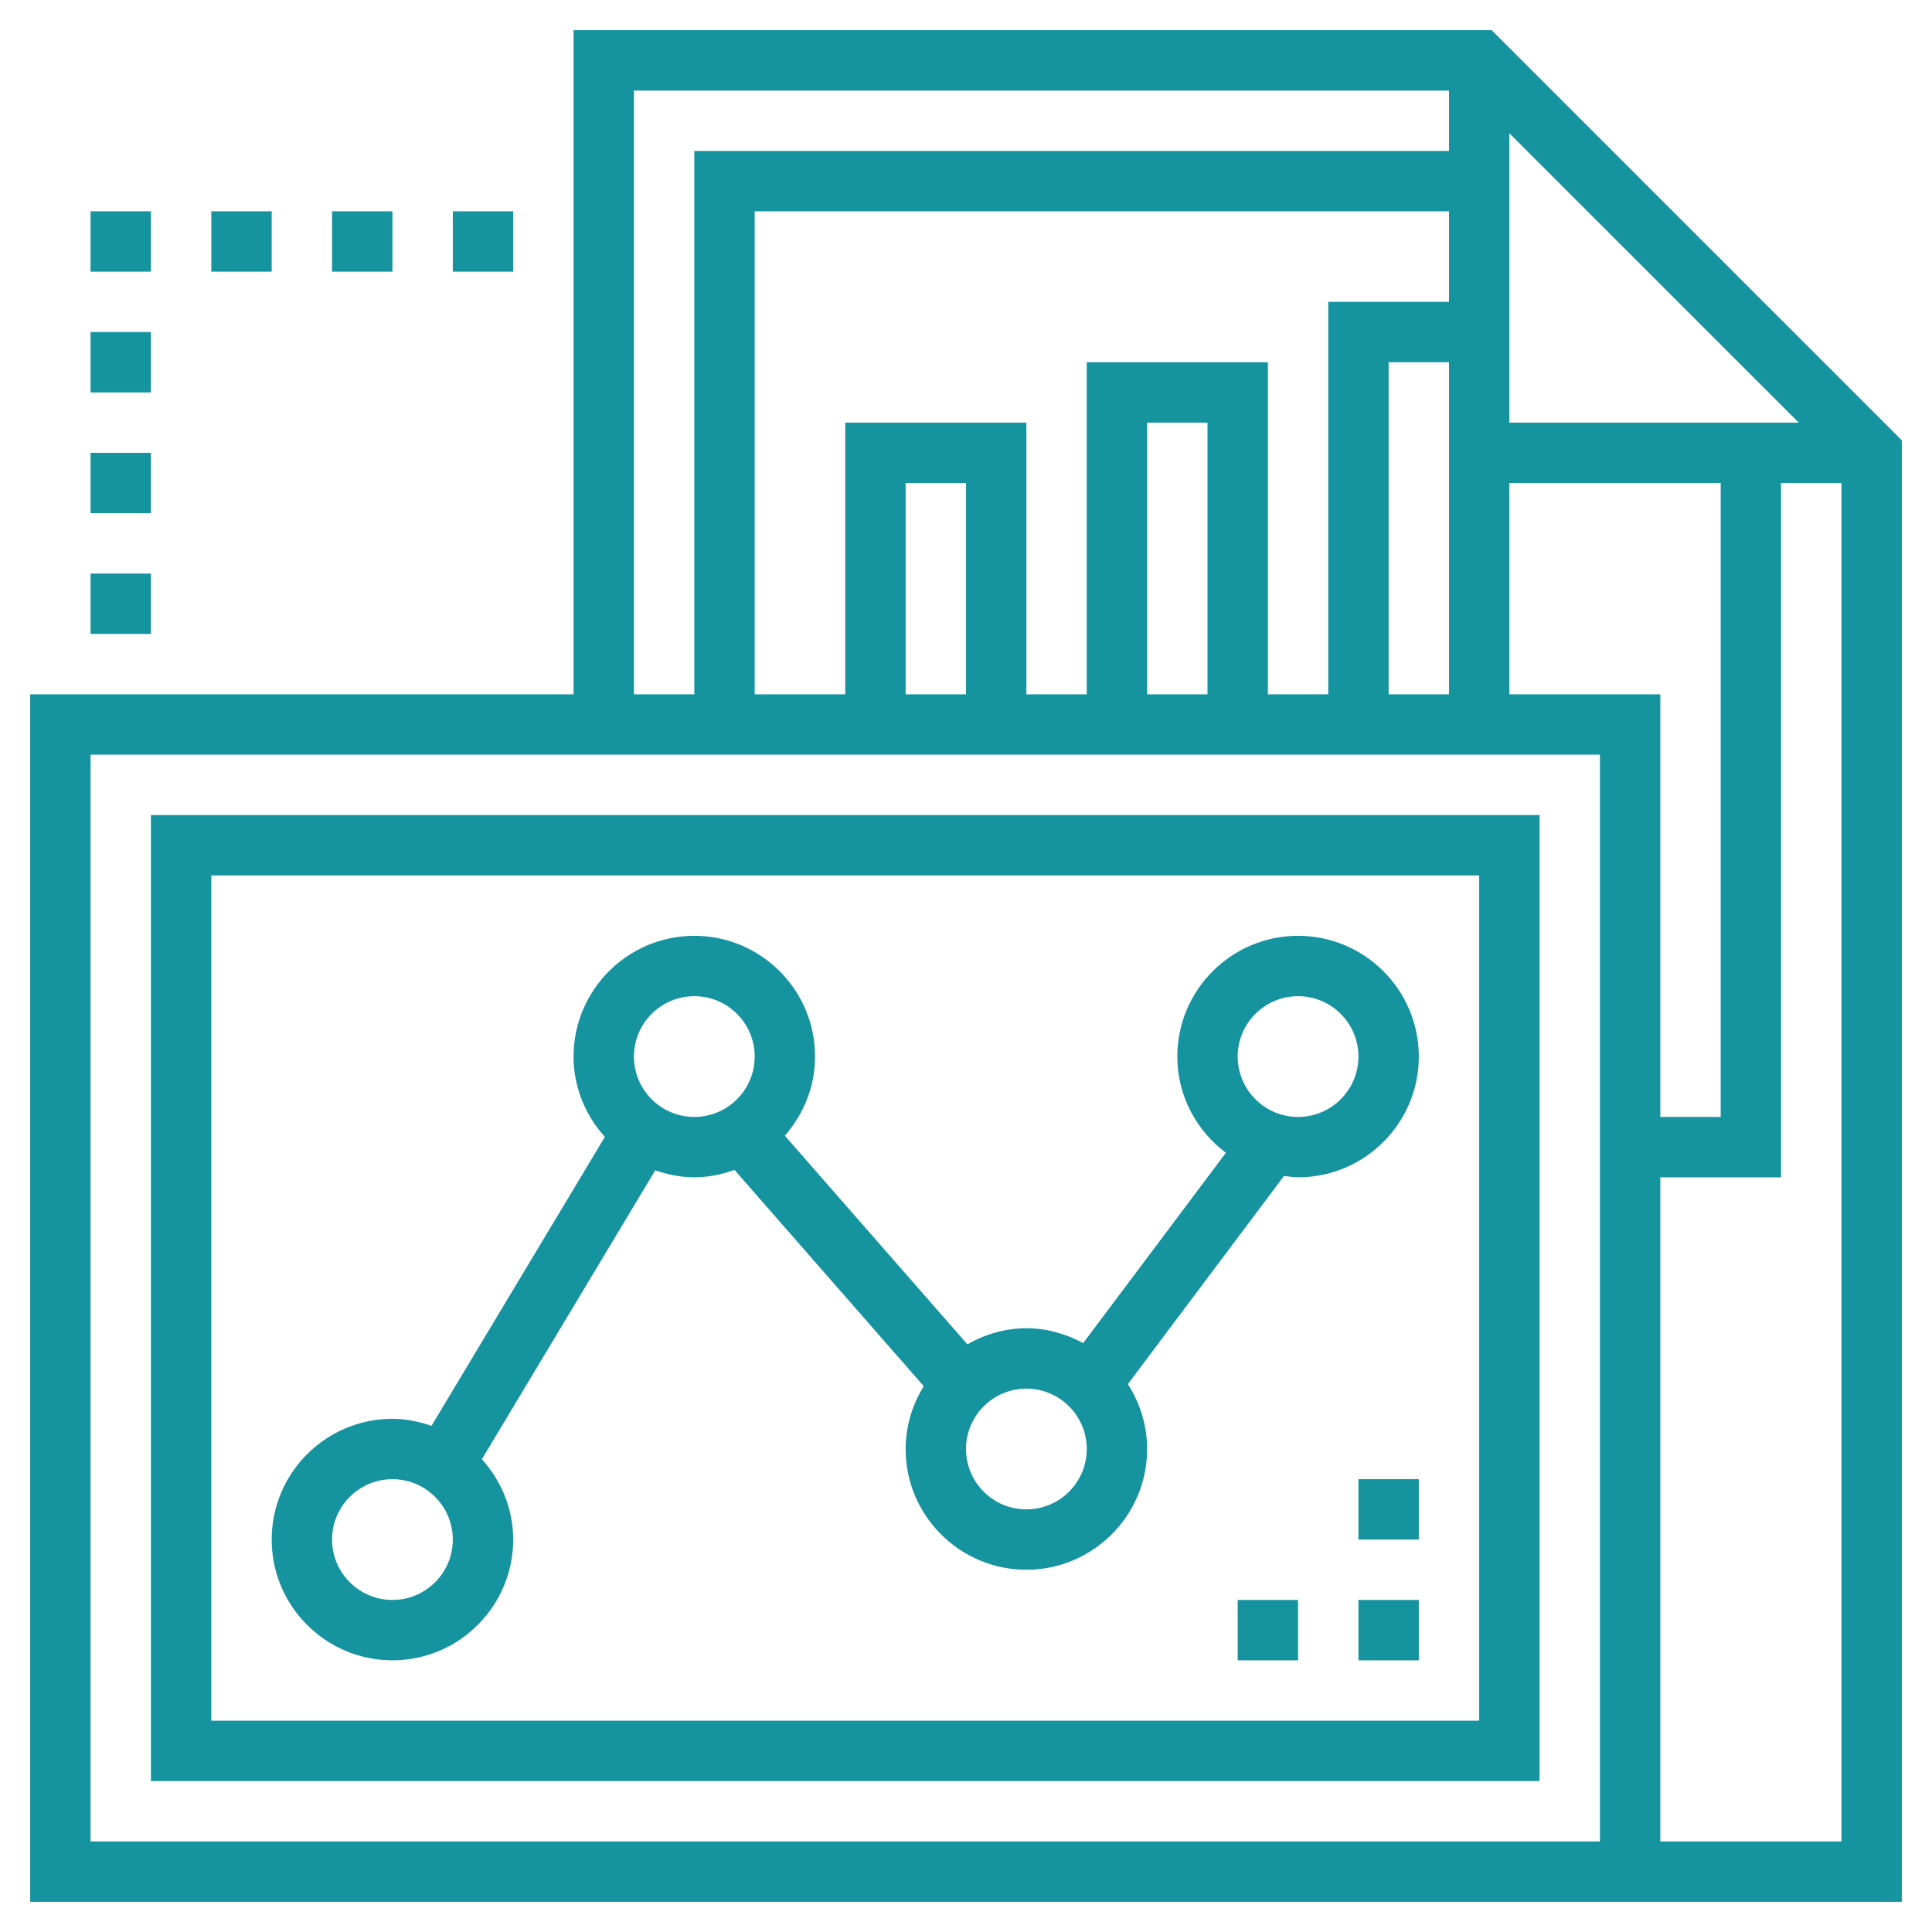 <svg id="Layer_1_1_" style="enable-background:new 0 0 64 64;" version="1.1" viewBox="0 0 64 64" xml:space="preserve" xmlns="http://www.w3.org/2000/svg" xmlns:xlink="http://www.w3.org/1999/xlink"><g><path d="M51,27H5v32h46V27z M49,57H7V29h42V57z" style="fill: rgb(21, 147, 159);" id="id_101"></path><path d="M13,55c2.206,0,4-1.794,4-4c0-1.026-0.399-1.953-1.037-2.662l5.743-9.571   C22.114,38.907,22.545,39,23,39c0.469,0,0.913-0.096,1.331-0.245l6.269,7.164C30.227,46.527,30,47.235,30,48c0,2.206,1.794,4,4,4   s4-1.794,4-4c0-0.793-0.239-1.528-0.638-2.15l5.173-6.897C42.69,38.971,42.841,39,43,39c2.206,0,4-1.794,4-4s-1.794-4-4-4   s-4,1.794-4,4c0,1.306,0.638,2.457,1.609,3.188l-4.728,6.304C35.318,44.188,34.684,44,34,44c-0.714,0-1.375,0.203-1.955,0.532   l-6.047-6.911C26.614,36.917,27,36.007,27,35c0-2.206-1.794-4-4-4s-4,1.794-4,4c0,1.026,0.399,1.953,1.037,2.662l-5.743,9.571   C13.886,47.093,13.455,47,13,47c-2.206,0-4,1.794-4,4S10.794,55,13,55z M43,33c1.103,0,2,0.897,2,2s-0.897,2-2,2s-2-0.897-2-2   S41.897,33,43,33z M36,48c0,1.103-0.897,2-2,2s-2-0.897-2-2s0.897-2,2-2S36,46.897,36,48z M23,33c1.103,0,2,0.897,2,2s-0.897,2-2,2   s-2-0.897-2-2S21.897,33,23,33z M13,49c1.103,0,2,0.897,2,2s-0.897,2-2,2s-2-0.897-2-2S11.897,49,13,49z" style="fill: rgb(21, 147, 159);" id="id_102"></path><path d="M49.414,1H19v22H1v40h54h8V14.586L49.414,1z M50,23v-7h7v21h-2V23H50z M40,23h-2v-9h2V23z M36,12v11   h-2v-9h-6v9h-3V7h23v3h-4v13h-2V12H36z M32,23h-2v-7h2V23z M46,12h2v4v7h-2V12z M50,14v-4V4.414L59.586,14H50z M21,3h27v2H23v18h-2   V3z M53,61H3V25h50V61z M61,61h-6V39h4V16h2V61z" style="fill: rgb(21, 147, 159);" id="id_103"></path><rect height="2" style="fill: rgb(21, 147, 159);" width="2" x="3" y="19" id="id_104"></rect><rect height="2" style="fill: rgb(21, 147, 159);" width="2" x="3" y="15" id="id_105"></rect><rect height="2" style="fill: rgb(21, 147, 159);" width="2" x="3" y="11" id="id_106"></rect><rect height="2" style="fill: rgb(21, 147, 159);" width="2" x="3" y="7" id="id_107"></rect><rect height="2" style="fill: rgb(21, 147, 159);" width="2" x="7" y="7" id="id_108"></rect><rect height="2" style="fill: rgb(21, 147, 159);" width="2" x="11" y="7" id="id_109"></rect><rect height="2" style="fill: rgb(21, 147, 159);" width="2" x="15" y="7" id="id_110"></rect><rect height="2" style="fill: rgb(21, 147, 159);" width="2" x="45" y="53" id="id_111"></rect><rect height="2" style="fill: rgb(21, 147, 159);" width="2" x="41" y="53" id="id_112"></rect><rect height="2" style="fill: rgb(21, 147, 159);" width="2" x="45" y="49" id="id_113"></rect></g></svg>